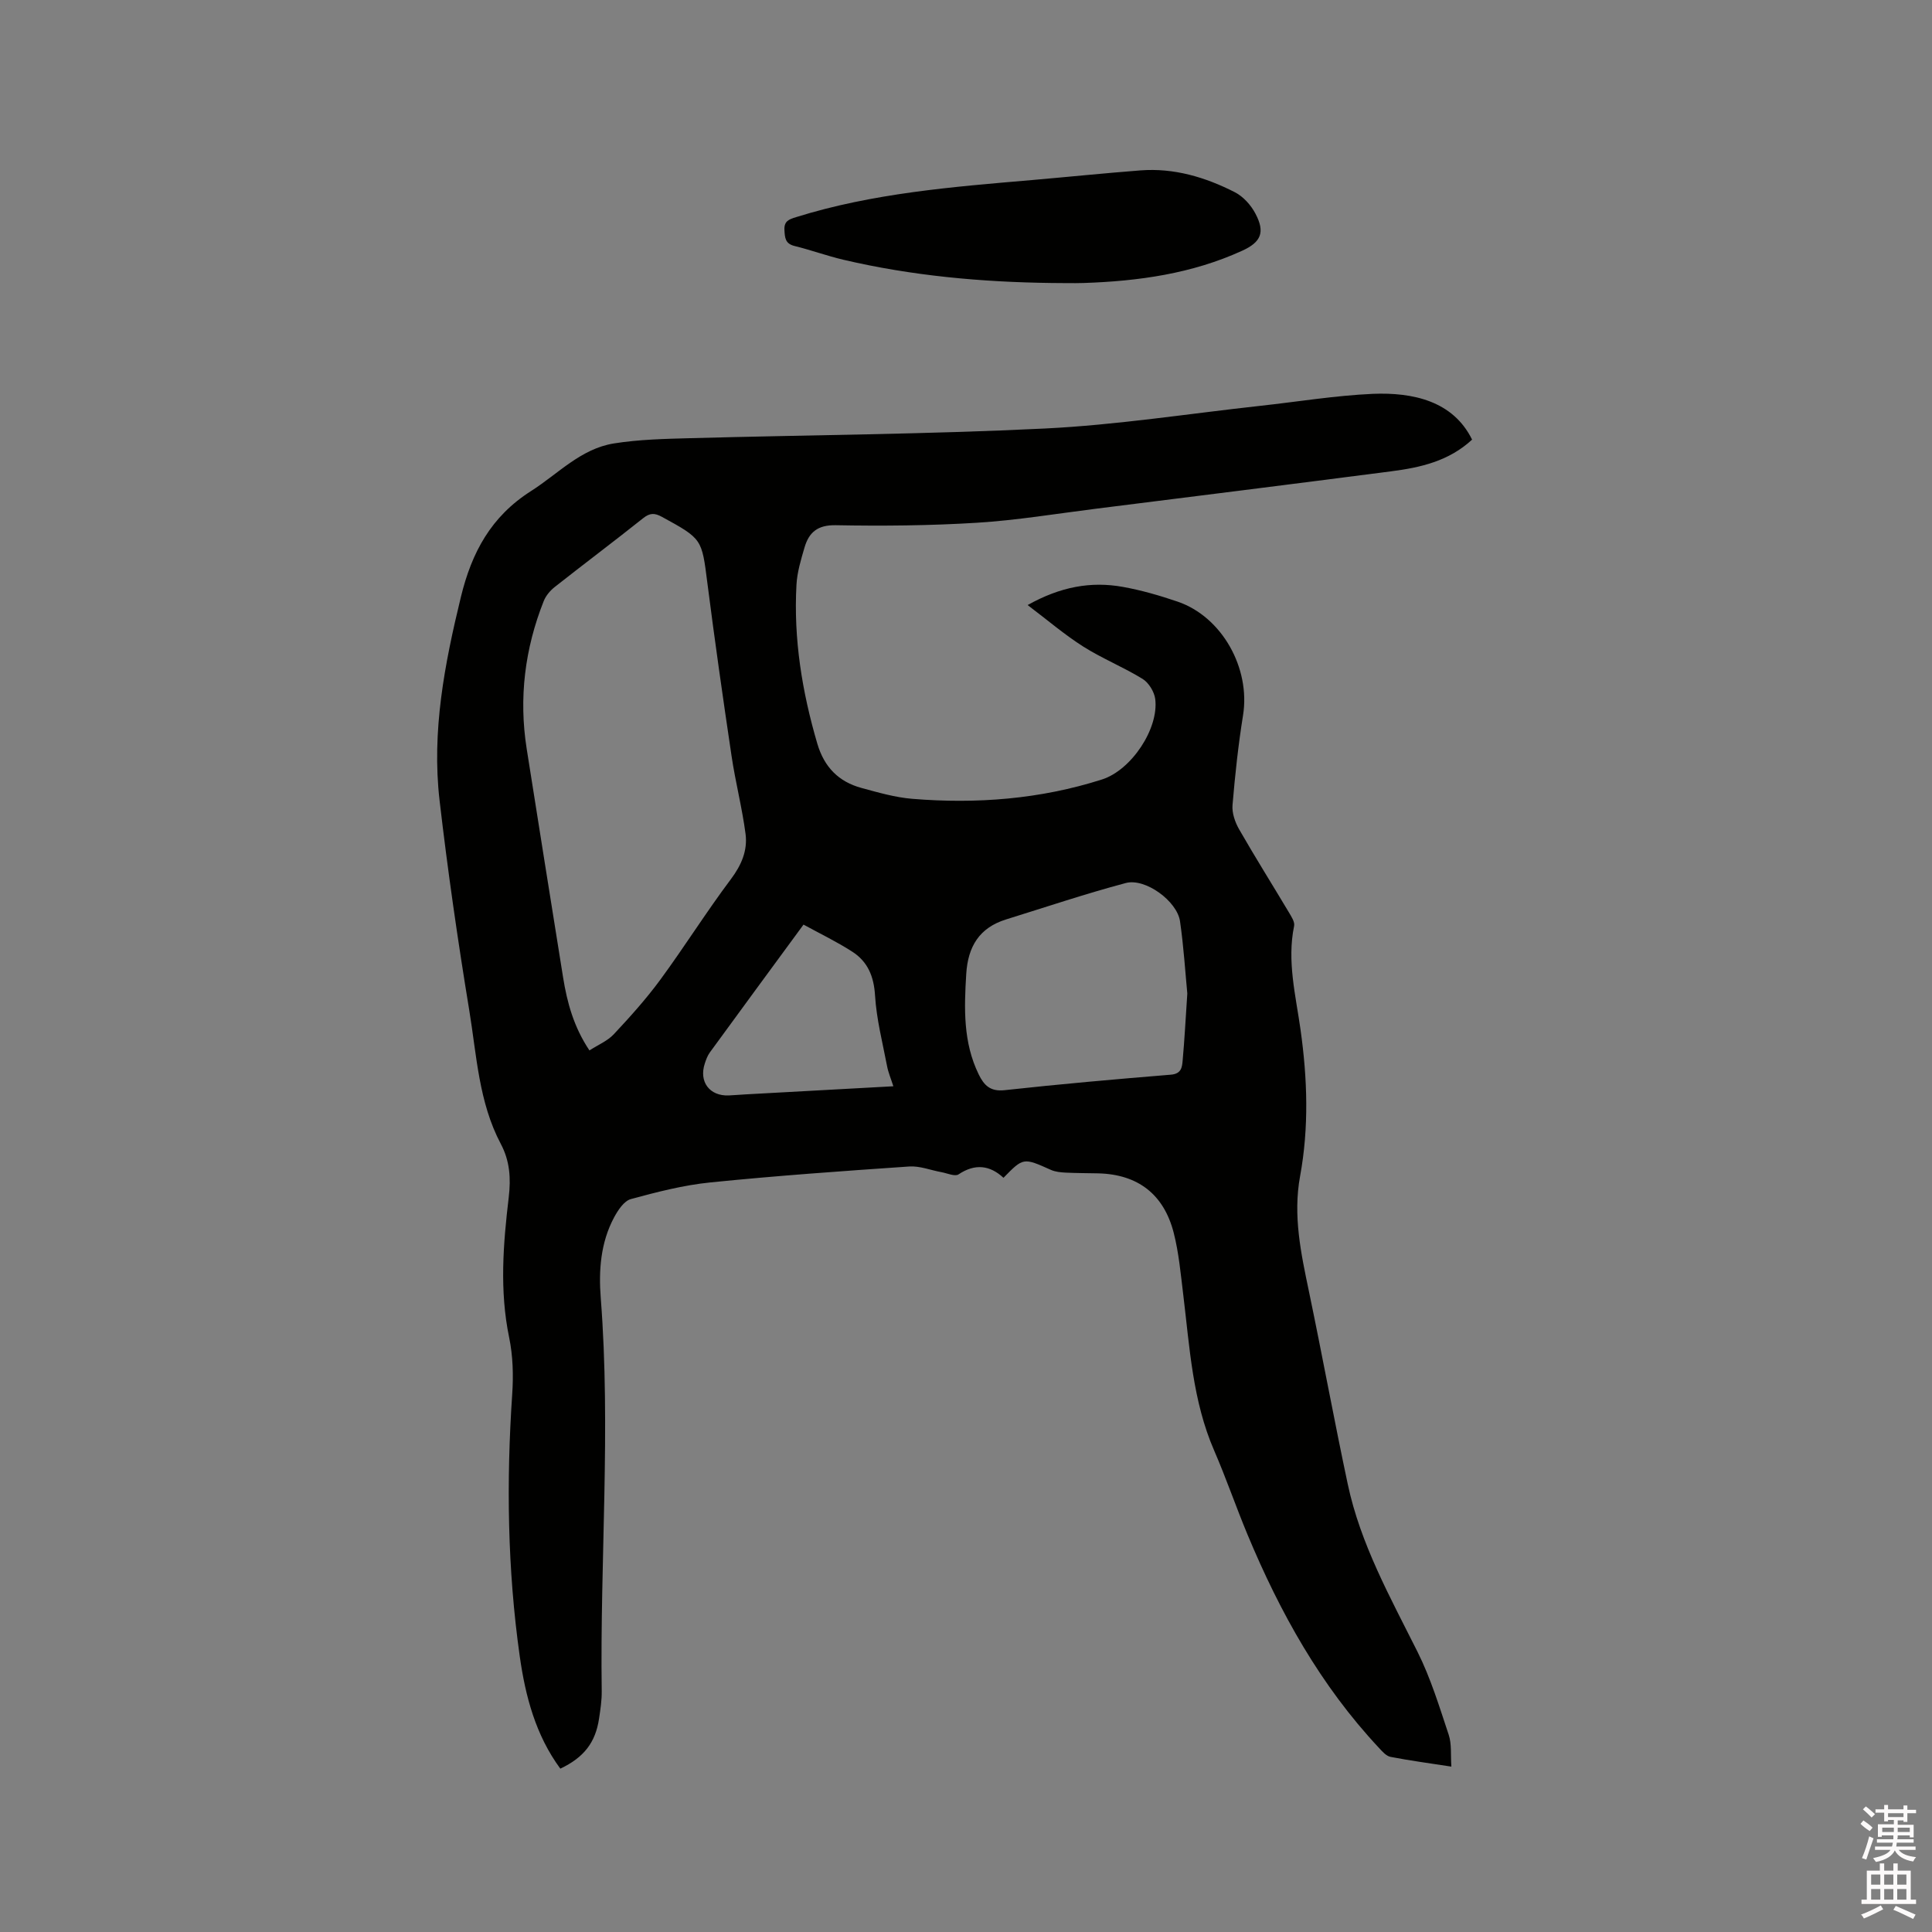 <svg enable-background="new 0 0 400 400" viewBox="0 0 400 400" xmlns="http://www.w3.org/2000/svg"><rect x="0" y="0" width="400" height="400" fill="#808080" stroke="none"/><path d="m385.2 377.6.6-.7c.6.4 1.3.9 1.9 1.5l-.6.7c-.8-.5-1.4-1-1.9-1.5zm.3 7.1c.6-1.4 1.1-2.9 1.5-4.5.3.1.6.3.9.4-.5 1.4-1 2.9-1.5 4.4zm.2-10.1.6-.6c.7.5 1.3 1.1 1.9 1.6l-.7.7c-.6-.6-1.2-1.2-1.8-1.7zm8.4-.8h.8v.9h1.8v.7h-1.8v1.8h-.8v-.3h-1.2v.9h3.3v2.6h-.8v-.4h-2.5c0 .3 0 .6-.1.8h3.4v.7h-3.5c0 .3-.1.6-.1.8h4v.7h-3.5c.7.9 1.9 1.3 3.6 1.5-.2.2-.4.5-.6.9-1.9-.3-3.2-1.1-3.8-2.3-.5 1.1-1.8 2-3.9 2.4-.2-.3-.4-.5-.6-.8 1.9-.4 3.1-.9 3.6-1.7h-3.2v-.7h3.5c.1-.2.1-.5.2-.8h-3.3v-.7h3.4c0-.2 0-.5 0-.8h-2.4v.3h-.8v-2.6h3.3v-.9h-1.2v.3h-.8v-1.8h-1.8v-.7h1.8v-.9h.8v.9h3.2zm-4.4 5.5h2.4c0-.3 0-.6 0-.9h-2.4zm1.2-3.1h3.2v-.8h-3.2zm4.4 2.2h-2.4v.9h2.5v-.9z" fill="#fcfafa"/><path d="m389.2 385.8h.9v1.5h1.9v-1.5h.9v1.5h2.7v6h1.1v.9h-11.3v-.9h1.1v-6h2.7zm.2 8.7.5.8c-1.2.6-2.5 1.3-4 1.9-.2-.3-.3-.6-.6-.8 1.6-.6 3-1.3 4.1-1.9zm-2-4.3h1.9v-2.1h-1.9zm0 3.1h1.9v-2.2h-1.9zm2.7-3.1h1.9v-2.1h-1.9zm0 3.1h1.9v-2.2h-1.9zm2.4 1.3c1.4.6 2.7 1.2 4.1 1.8l-.5.9c-1.5-.7-2.8-1.4-4.1-1.9zm2.2-6.5h-1.9v2.1h1.9zm-1.9 5.2h1.9v-2.2h-1.9z" fill="#fcfafa"/><g fill="#010100"><path d="m304.78 91.02c-4.83 4.47-10.71 5.78-16.74 6.56-20.38 2.64-40.77 5.19-61.17 7.75-8.2 1.03-16.38 2.39-24.61 2.9-9.72.6-19.49.69-29.23.51-3.75-.07-5.54 1.47-6.46 4.6-.74 2.53-1.53 5.13-1.67 7.73-.62 11.22 1.16 22.15 4.32 32.91 1.43 4.85 4.42 7.88 9.15 9.16 3.46.94 6.98 1.96 10.53 2.25 13.31 1.09 26.47.07 39.26-4.01 6.08-1.94 11.78-10.52 11.02-16.64-.19-1.51-1.34-3.39-2.62-4.18-3.95-2.44-8.34-4.2-12.26-6.68-3.87-2.45-7.39-5.47-11.54-8.61 6.79-3.8 13.1-4.95 19.72-3.76 3.84.69 7.63 1.79 11.33 3.05 9.2 3.14 15.11 13.79 13.55 23.52-.99 6.16-1.66 12.38-2.18 18.6-.14 1.63.52 3.54 1.36 5.01 3.32 5.79 6.87 11.44 10.29 17.17.52.88 1.28 2.01 1.1 2.86-1.5 7.28.34 14.38 1.33 21.45 1.43 10.17 1.76 20.26-.09 30.34-1.5 8.16.18 15.97 1.83 23.86 2.77 13.27 5.21 26.61 8.03 39.87 2.64 12.47 8.83 23.5 14.46 34.77 2.72 5.44 4.52 11.36 6.45 17.16.64 1.92.38 4.13.55 6.59-4.52-.7-8.58-1.24-12.6-2.02-.9-.18-1.72-1.13-2.41-1.88-12.05-12.87-20.46-27.98-27.19-44.13-2.4-5.76-4.43-11.69-6.91-17.41-4.48-10.31-5.07-21.35-6.4-32.26-.53-4.3-.91-8.66-1.98-12.84-2.04-7.92-7.37-12.09-15.64-12.29-2.23-.05-4.45-.04-6.68-.15-1.04-.05-2.15-.15-3.08-.56-5.73-2.56-5.72-2.59-9.84 1.63-2.82-2.61-5.89-2.99-9.3-.71-.74.5-2.33-.23-3.52-.45-2.23-.4-4.5-1.33-6.69-1.18-13.74.94-27.49 1.91-41.19 3.3-5.55.56-11.05 1.98-16.45 3.45-1.41.38-2.66 2.29-3.46 3.77-2.81 5.22-3.22 11.03-2.77 16.72 2.11 27.12-.18 54.24.2 81.36.03 1.89-.27 3.81-.55 5.69-.74 4.98-3.14 8.07-8.02 10.38-5.11-6.93-7.24-15.01-8.41-23.32-2.54-18.01-2.78-36.1-1.55-54.24.26-3.87.15-7.9-.63-11.68-2.02-9.73-1.24-19.4-.09-29.08.46-3.91.23-7.5-1.65-11.04-4.57-8.63-4.99-18.33-6.53-27.68-2.37-14.42-4.46-28.9-6.14-43.41-1.66-14.3 1.03-28.23 4.41-42.12 2.24-9.22 6.22-16.66 14.52-21.94 5.6-3.56 10.3-8.76 17.15-9.86 5.2-.83 10.53-.95 15.82-1.09 24.47-.67 48.96-.8 73.39-2 14.89-.73 29.71-3.06 44.56-4.69 7.79-.85 15.57-2.14 23.38-2.49 8.24-.33 16.6 1.45 20.54 9.48zm-182.74 126.46c1.77-1.15 3.73-1.95 5.04-3.35 3.39-3.62 6.73-7.34 9.66-11.33 5.01-6.83 9.52-14.03 14.6-20.8 2.18-2.91 3.46-5.93 3.02-9.34-.71-5.42-2.1-10.74-2.9-16.15-1.78-11.93-3.48-23.88-5.01-35.84-1.16-9.12-1.05-9.09-9.4-13.66-1.54-.84-2.5-.83-3.9.28-6.05 4.82-12.24 9.46-18.31 14.25-.94.74-1.83 1.8-2.27 2.91-3.91 9.85-5.18 20.05-3.53 30.55 2.48 15.79 5.02 31.57 7.54 47.35.84 5.24 2.22 10.3 5.46 15.13zm123.78-11.78c-.41-4.25-.74-9.64-1.51-14.96-.6-4.17-7.19-9-11.23-7.92-8.34 2.22-16.54 4.98-24.79 7.54-5.53 1.72-7.89 5.61-8.24 11.28-.44 7.14-.66 14.18 2.59 20.82 1.08 2.21 2.37 3.58 5.35 3.25 11.46-1.26 22.95-2.27 34.44-3.21 2.19-.18 2.31-1.58 2.43-2.99.38-4.2.6-8.43.96-13.81zm-79.46-14.27c-6.67 9.09-13.05 17.76-19.39 26.46-.49.67-.79 1.5-1.05 2.3-1.25 3.79.99 6.76 4.95 6.61 1.16-.05 2.32-.16 3.48-.22 10.1-.56 20.21-1.11 30.61-1.68-.5-1.57-1.05-2.84-1.3-4.16-.93-4.86-2.19-9.71-2.49-14.61-.24-3.99-1.52-7.05-4.74-9.11-3.15-2.03-6.56-3.67-10.07-5.59z"/><path d="m217.74 58.59c-14.54-.18-28.97-1.49-43.16-4.82-3.39-.8-6.69-2.01-10.08-2.84-1.94-.48-2-1.7-2.09-3.3-.11-1.88.98-2.23 2.4-2.67 15.9-4.97 32.37-6.27 48.82-7.68 7.49-.65 14.97-1.42 22.47-2 6.95-.54 13.44 1.4 19.53 4.5 1.76.89 3.37 2.68 4.3 4.46 2.04 3.86 1.16 5.89-2.77 7.68-10.4 4.75-21.47 6.29-32.76 6.67-2.22.07-4.44 0-6.66 0z"/></g></svg>